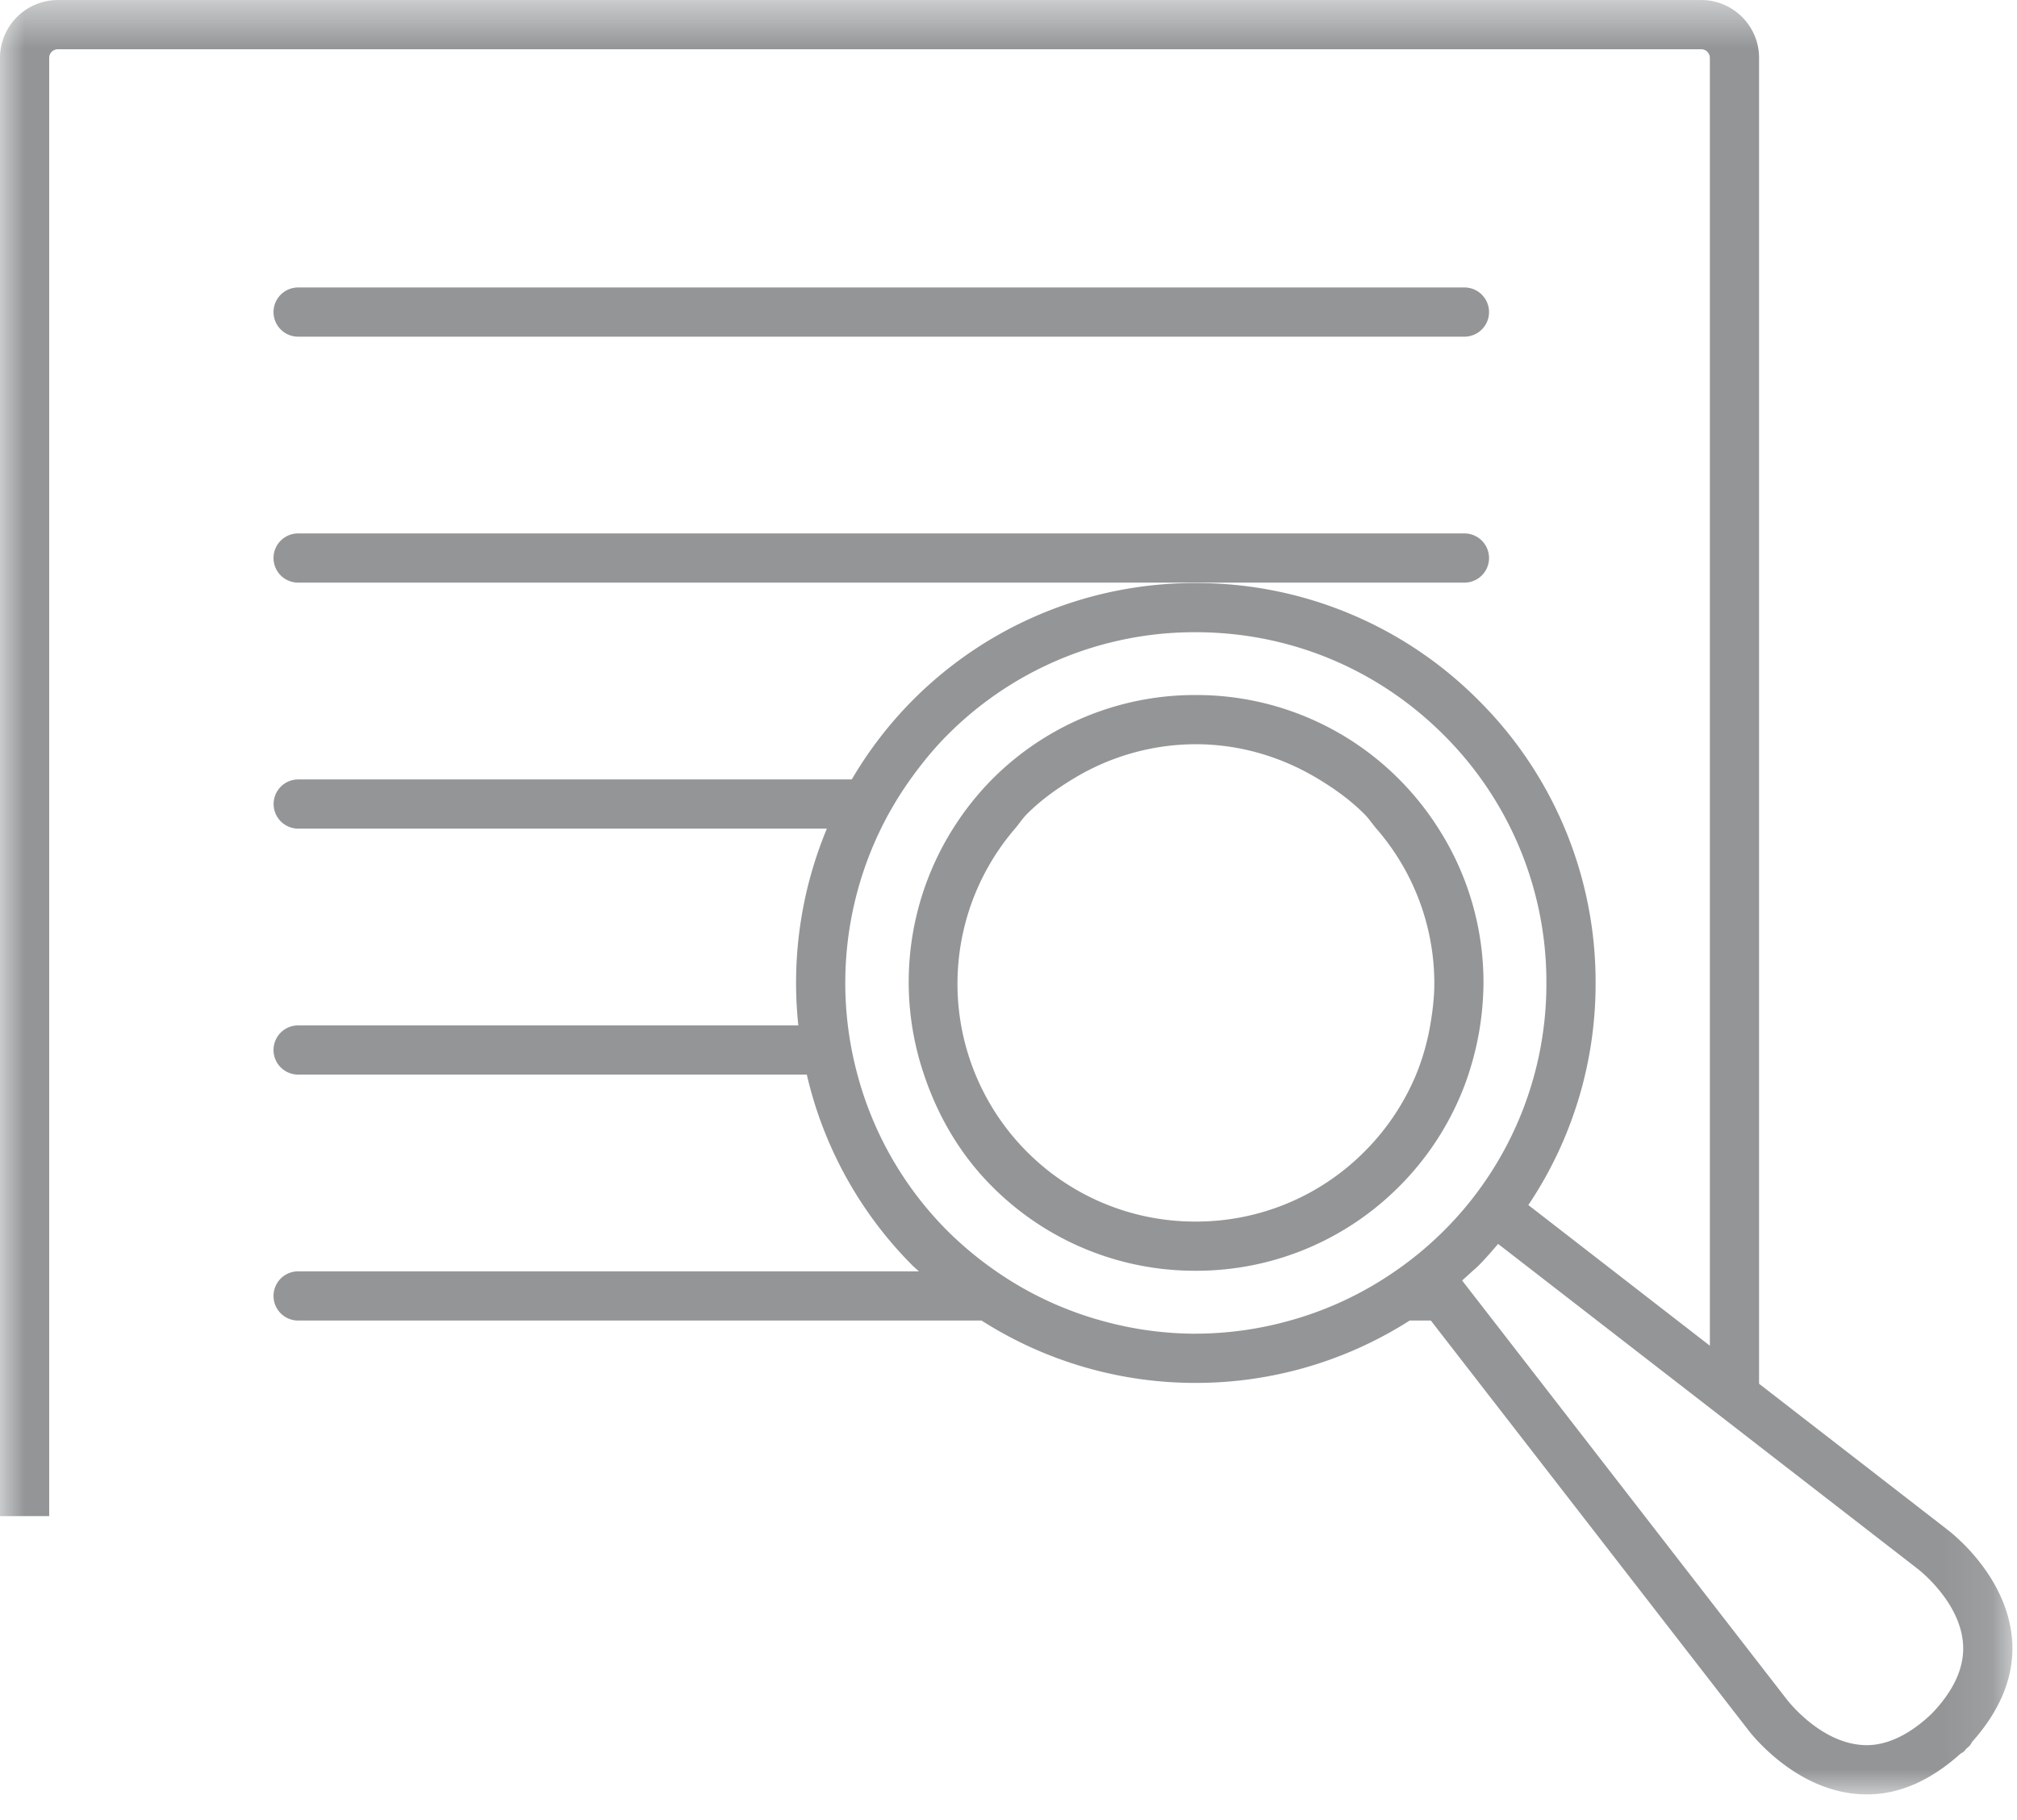<svg width="41" height="37" viewBox="0 0 41 37" xmlns="http://www.w3.org/2000/svg" xmlns:xlink="http://www.w3.org/1999/xlink"><title>Page 1</title><defs><path id="a" d="M40.906.523V37H0V.523z"/></defs><g fill="none" fill-rule="evenodd"><path d="M6.06 11.844h23.708a.5.5 0 0 0 0-1H6.06a.5.5 0 0 0 0 1m0-5h23.708a.5.5 0 0 0 0-1H6.06a.5.5 0 0 0 0 1m18.244 17.989a4.82 4.82 0 0 1-3.431-1.421 4.845 4.845 0 0 1-1.336-2.568 4.84 4.84 0 0 1 1.096-4c.083-.097.149-.202.24-.294.28-.28.594-.506.923-.706a4.804 4.804 0 0 1 2.508-.715c.9 0 1.758.258 2.508.715.329.2.643.426.923.706.09.091.159.197.242.294a4.8 4.8 0 0 1 1.179 3.137c0 .293-.035.58-.084.863a4.83 4.83 0 0 1-.286 1 4.848 4.848 0 0 1-1.051 1.568 4.821 4.821 0 0 1-3.431 1.421m5.55-3.007a6.04 6.04 0 0 0 .301-1.845 5.803 5.803 0 0 0-.914-3.137 5.898 5.898 0 0 0-.798-1l-.001-.001a5.81 5.81 0 0 0-4.138-1.714 5.812 5.812 0 0 0-4.138 1.714l-.001.001a5.86 5.86 0 0 0-.792 1 5.848 5.848 0 0 0-.591 5c.278.83.724 1.615 1.384 2.275a5.81 5.81 0 0 0 4.138 1.714 5.814 5.814 0 0 0 4.138-1.714 5.826 5.826 0 0 0 1.413-2.293" fill="#939597"/><g transform="translate(0 -.523)"><mask id="b" fill="#fff"><use xlink:href="#a"/></mask><path d="M37.847 35.996c-.872-.062-1.522-.92-1.535-.937l-2.88-3.716-3.256-4.202-.455-.587.177-.16c.05-.048.104-.09.154-.14.142-.143.272-.293.4-.444l4.305 3.334.5.387.5.388 3.217 2.491c.009.007.866.657.929 1.528.034.472-.184.951-.636 1.421-.473.453-.966.674-1.42.637m-13.544-8.36a7.14 7.14 0 0 1-1.924-.269 7.058 7.058 0 0 1-2.13-1 7.241 7.241 0 0 1-.988-.82 7.082 7.082 0 0 1-1.832-3.18 7.147 7.147 0 0 1 .479-5c.169-.346.369-.68.597-1 .226-.316.473-.622.756-.905a7.085 7.085 0 0 1 5.042-2.087c1.905 0 3.695.741 5.042 2.087a7.085 7.085 0 0 1 2.089 5.042 7.085 7.085 0 0 1-3.078 5.863 7.058 7.058 0 0 1-2.13 1 7.14 7.14 0 0 1-1.923.268m15.275 3.978l-3.821-2.96V1.7c0-.648-.527-1.176-1.175-1.176H1.176A1.177 1.177 0 0 0 0 1.7v29.644h1V1.7c0-.097.079-.176.176-.176h33.406c.095 0 .175.08.175.176v26.18l-3.69-2.86a8.069 8.069 0 0 0 1.367-4.515 8.075 8.075 0 0 0-2.382-5.749 8.077 8.077 0 0 0-5.75-2.38 8.077 8.077 0 0 0-5.748 2.38 8.105 8.105 0 0 0-1.24 1.612H6.062a.5.5 0 1 0 0 1h10.746a8.156 8.156 0 0 0-.58 4H6.06a.5.5 0 1 0 0 1H16.4a8.068 8.068 0 0 0 2.153 3.886c.04.04.085.075.126.114H6.06a.5.5 0 1 0 0 1h13.892a8.073 8.073 0 0 0 4.35 1.268 8.076 8.076 0 0 0 4.353-1.268h.43l3.082 3.976 3.347 4.318c.036.051.92 1.231 2.252 1.332.06.005.123.007.185.007.663 0 1.298-.286 1.899-.826.024-.017.052-.028.074-.049.018-.018.029-.037.047-.055.02-.019.04-.032.06-.052.025-.025.038-.057.057-.086.582-.653.866-1.348.812-2.074-.102-1.332-1.282-2.216-1.322-2.245" fill="#939597" mask="url(#b)"/></g></g></svg>